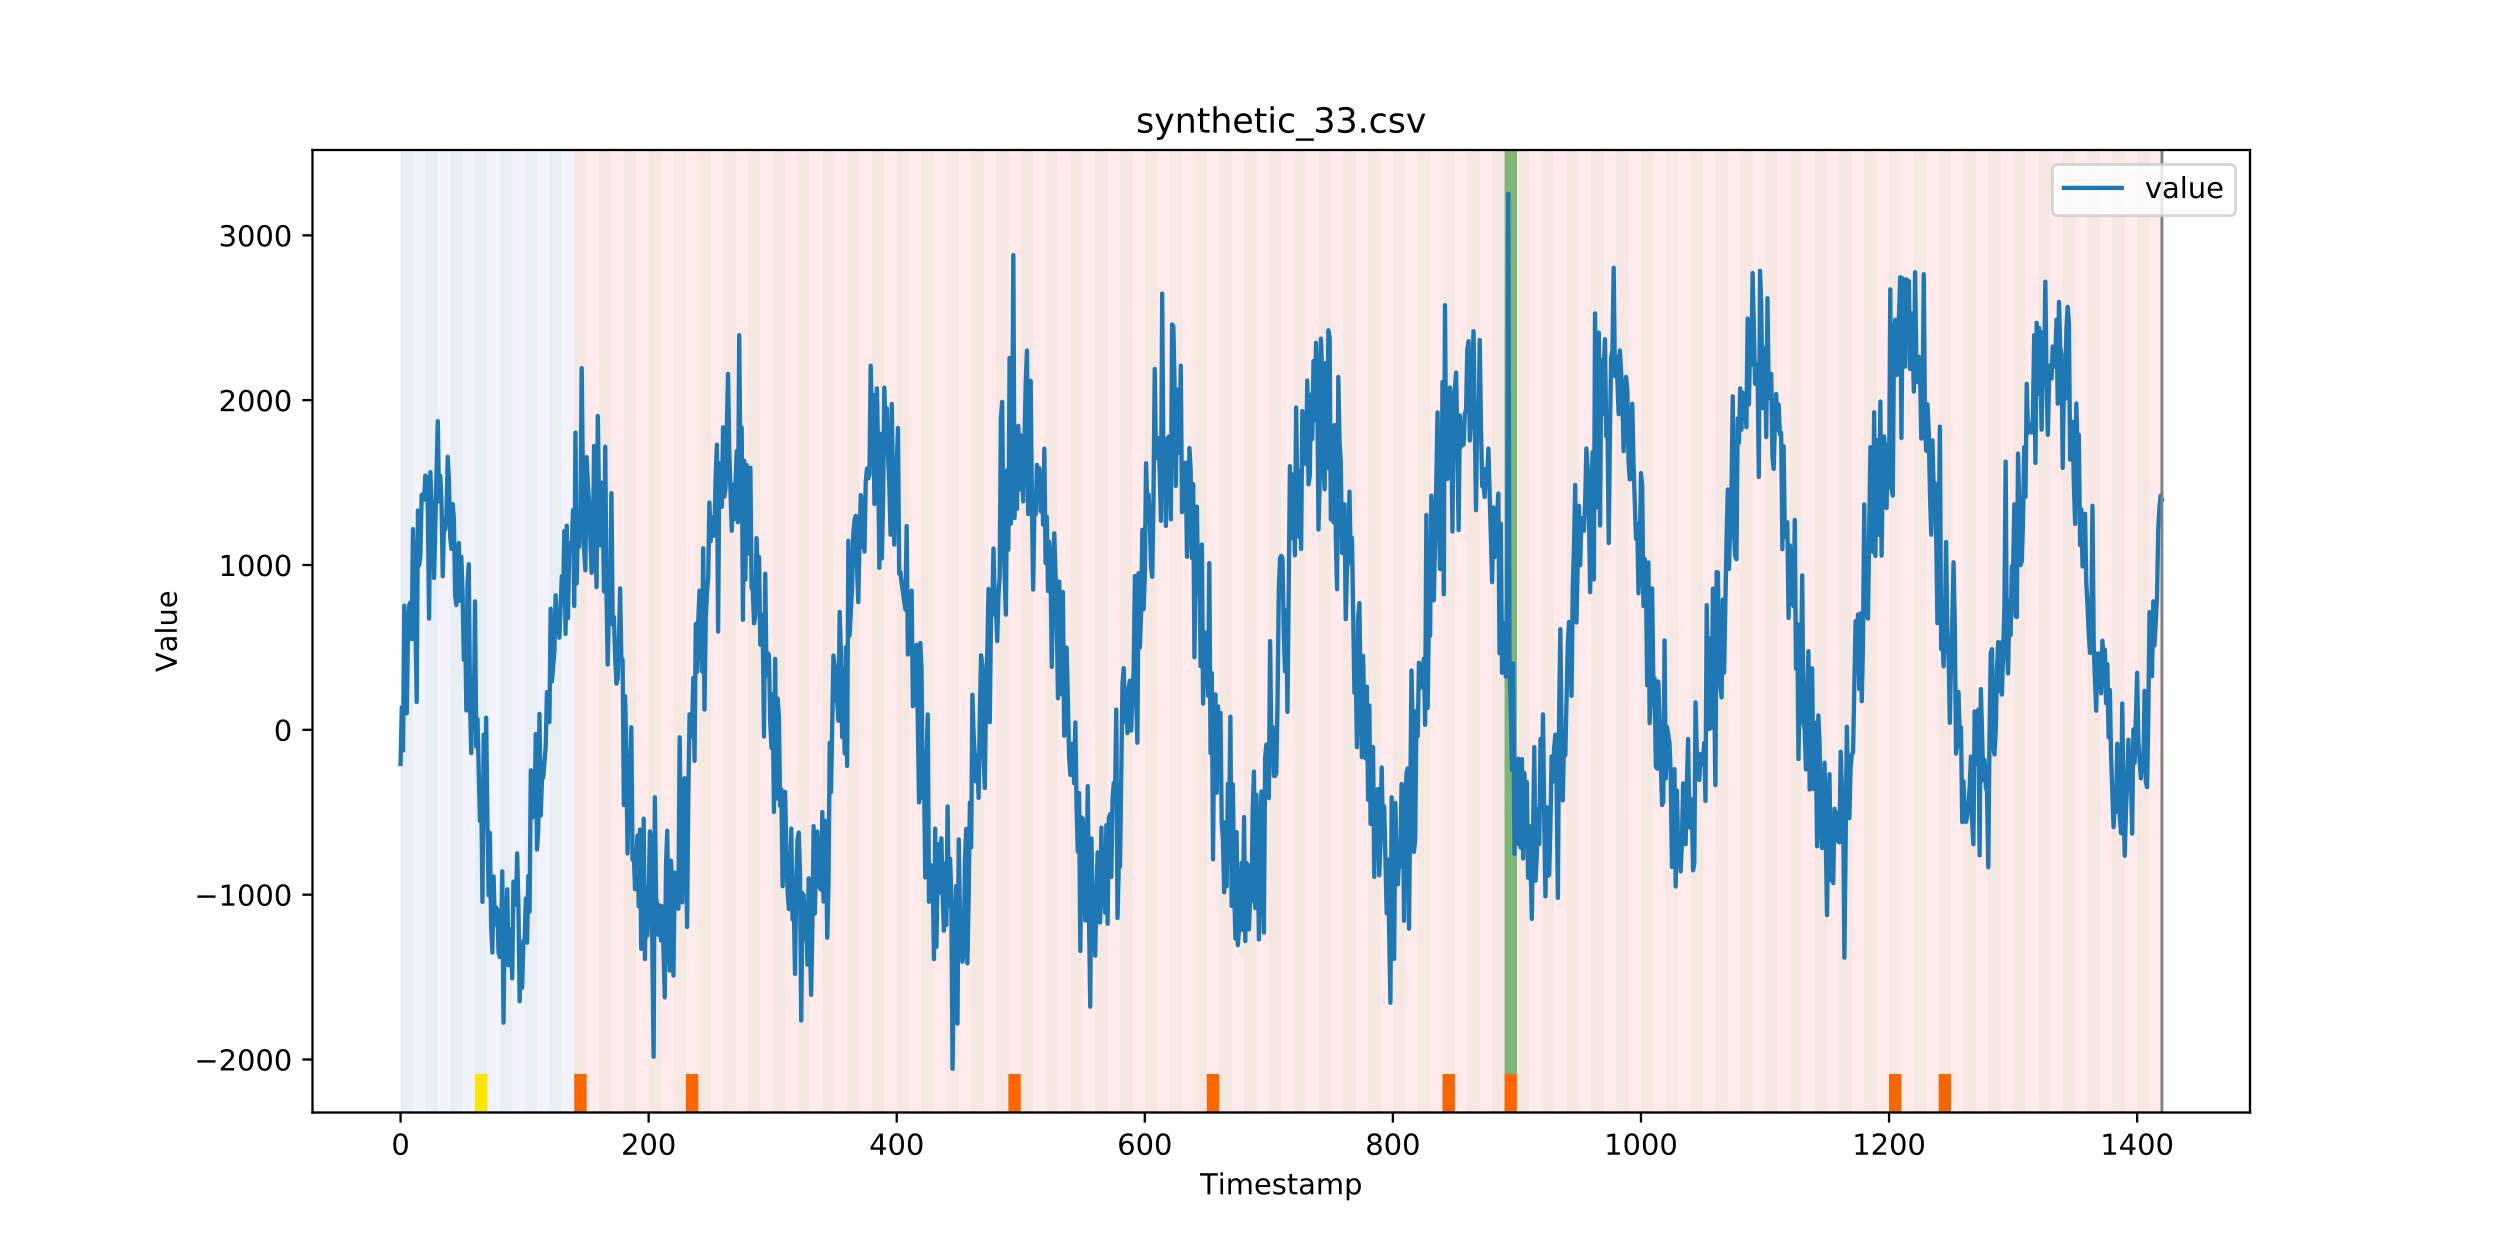 <?xml version="1.0" encoding="utf-8" standalone="no"?>
<!DOCTYPE svg PUBLIC "-//W3C//DTD SVG 1.1//EN"
  "http://www.w3.org/Graphics/SVG/1.1/DTD/svg11.dtd">
<!-- Created with matplotlib (https://matplotlib.org/) -->
<svg height="432pt" version="1.1" viewBox="0 0 864 432" width="864pt" xmlns="http://www.w3.org/2000/svg" xmlns:xlink="http://www.w3.org/1999/xlink">
 <defs>
  <style type="text/css">
*{stroke-linecap:butt;stroke-linejoin:round;}
  </style>
 </defs>
 <g id="figure_1">
  <g id="patch_1">
   <path d="M 0 432 
L 864 432 
L 864 0 
L 0 0 
z
" style="fill:#ffffff;"/>
  </g>
  <g id="axes_1">
   <g id="patch_2">
    <path d="M 108 384.48 
L 777.6 384.48 
L 777.6 51.84 
L 108 51.84 
z
" style="fill:#ffffff;"/>
   </g>
   <g id="patch_3">
    <path clip-path="url(#pe0b53b4ffe)" d="M 138.436 384.48 
L 138.436 51.84 
L 198.452 51.84 
L 198.452 384.48 
z
" style="fill:#0000ff;opacity:0.05;"/>
   </g>
   <g id="patch_4">
    <path clip-path="url(#pe0b53b4ffe)" d="M 198.452 384.48 
L 198.452 51.84 
L 747.164 51.84 
L 747.164 384.48 
z
" style="fill:#ff0000;opacity:0.08;"/>
   </g>
   <g id="patch_5">
    <path clip-path="url(#pe0b53b4ffe)" d="M 138.436 384.48 
L 138.436 51.84 
L 142.723 51.84 
L 142.723 384.48 
z
" style="fill:#008000;opacity:0.04;"/>
   </g>
   <g id="patch_6">
    <path clip-path="url(#pe0b53b4ffe)" d="M 198.452 384.48 
L 198.452 371.174 
L 202.739 371.174 
L 202.739 384.48 
z
" style="fill:#ff6600;"/>
   </g>
   <g id="patch_7">
    <path clip-path="url(#pe0b53b4ffe)" d="M 147.01 384.48 
L 147.01 51.84 
L 151.297 51.84 
L 151.297 384.48 
z
" style="fill:#008000;opacity:0.04;"/>
   </g>
   <g id="patch_8">
    <path clip-path="url(#pe0b53b4ffe)" d="M 155.584 384.48 
L 155.584 51.84 
L 159.87 51.84 
L 159.87 384.48 
z
" style="fill:#008000;opacity:0.04;"/>
   </g>
   <g id="patch_9">
    <path clip-path="url(#pe0b53b4ffe)" d="M 164.157 384.48 
L 164.157 51.84 
L 168.444 51.84 
L 168.444 384.48 
z
" style="fill:#008000;opacity:0.04;"/>
   </g>
   <g id="patch_10">
    <path clip-path="url(#pe0b53b4ffe)" d="M 164.157 384.48 
L 164.157 371.174 
L 168.444 371.174 
L 168.444 384.48 
z
" style="fill:#ffe500;"/>
   </g>
   <g id="patch_11">
    <path clip-path="url(#pe0b53b4ffe)" d="M 172.731 384.48 
L 172.731 51.84 
L 177.018 51.84 
L 177.018 384.48 
z
" style="fill:#008000;opacity:0.04;"/>
   </g>
   <g id="patch_12">
    <path clip-path="url(#pe0b53b4ffe)" d="M 237.033 384.48 
L 237.033 371.174 
L 241.32 371.174 
L 241.32 384.48 
z
" style="fill:#ff6600;"/>
   </g>
   <g id="patch_13">
    <path clip-path="url(#pe0b53b4ffe)" d="M 181.304 384.48 
L 181.304 51.84 
L 185.591 51.84 
L 185.591 384.48 
z
" style="fill:#008000;opacity:0.04;"/>
   </g>
   <g id="patch_14">
    <path clip-path="url(#pe0b53b4ffe)" d="M 189.878 384.48 
L 189.878 51.84 
L 194.165 51.84 
L 194.165 384.48 
z
" style="fill:#008000;opacity:0.04;"/>
   </g>
   <g id="patch_15">
    <path clip-path="url(#pe0b53b4ffe)" d="M 198.452 384.48 
L 198.452 51.84 
L 202.739 51.84 
L 202.739 384.48 
z
" style="fill:#008000;opacity:0.04;"/>
   </g>
   <g id="patch_16">
    <path clip-path="url(#pe0b53b4ffe)" d="M 207.025 384.48 
L 207.025 51.84 
L 211.312 51.84 
L 211.312 384.48 
z
" style="fill:#008000;opacity:0.04;"/>
   </g>
   <g id="patch_17">
    <path clip-path="url(#pe0b53b4ffe)" d="M 215.599 384.48 
L 215.599 51.84 
L 219.886 51.84 
L 219.886 384.48 
z
" style="fill:#008000;opacity:0.04;"/>
   </g>
   <g id="patch_18">
    <path clip-path="url(#pe0b53b4ffe)" d="M 224.173 384.48 
L 224.173 51.84 
L 228.459 51.84 
L 228.459 384.48 
z
" style="fill:#008000;opacity:0.04;"/>
   </g>
   <g id="patch_19">
    <path clip-path="url(#pe0b53b4ffe)" d="M 232.746 384.48 
L 232.746 51.84 
L 237.033 51.84 
L 237.033 384.48 
z
" style="fill:#008000;opacity:0.04;"/>
   </g>
   <g id="patch_20">
    <path clip-path="url(#pe0b53b4ffe)" d="M 241.32 384.48 
L 241.32 51.84 
L 245.607 51.84 
L 245.607 384.48 
z
" style="fill:#008000;opacity:0.04;"/>
   </g>
   <g id="patch_21">
    <path clip-path="url(#pe0b53b4ffe)" d="M 249.893 384.48 
L 249.893 51.84 
L 254.18 51.84 
L 254.18 384.48 
z
" style="fill:#008000;opacity:0.04;"/>
   </g>
   <g id="patch_22">
    <path clip-path="url(#pe0b53b4ffe)" d="M 258.467 384.48 
L 258.467 51.84 
L 262.754 51.84 
L 262.754 384.48 
z
" style="fill:#008000;opacity:0.04;"/>
   </g>
   <g id="patch_23">
    <path clip-path="url(#pe0b53b4ffe)" d="M 267.041 384.48 
L 267.041 51.84 
L 271.328 51.84 
L 271.328 384.48 
z
" style="fill:#008000;opacity:0.04;"/>
   </g>
   <g id="patch_24">
    <path clip-path="url(#pe0b53b4ffe)" d="M 275.614 384.48 
L 275.614 51.84 
L 279.901 51.84 
L 279.901 384.48 
z
" style="fill:#008000;opacity:0.04;"/>
   </g>
   <g id="patch_25">
    <path clip-path="url(#pe0b53b4ffe)" d="M 284.188 384.48 
L 284.188 51.84 
L 288.475 51.84 
L 288.475 384.48 
z
" style="fill:#008000;opacity:0.04;"/>
   </g>
   <g id="patch_26">
    <path clip-path="url(#pe0b53b4ffe)" d="M 348.49 384.48 
L 348.49 371.174 
L 352.777 371.174 
L 352.777 384.48 
z
" style="fill:#ff6600;"/>
   </g>
   <g id="patch_27">
    <path clip-path="url(#pe0b53b4ffe)" d="M 292.762 384.48 
L 292.762 51.84 
L 297.048 51.84 
L 297.048 384.48 
z
" style="fill:#008000;opacity:0.04;"/>
   </g>
   <g id="patch_28">
    <path clip-path="url(#pe0b53b4ffe)" d="M 301.335 384.48 
L 301.335 51.84 
L 305.622 51.84 
L 305.622 384.48 
z
" style="fill:#008000;opacity:0.04;"/>
   </g>
   <g id="patch_29">
    <path clip-path="url(#pe0b53b4ffe)" d="M 309.909 384.48 
L 309.909 51.84 
L 314.196 51.84 
L 314.196 384.48 
z
" style="fill:#008000;opacity:0.04;"/>
   </g>
   <g id="patch_30">
    <path clip-path="url(#pe0b53b4ffe)" d="M 318.482 384.48 
L 318.482 51.84 
L 322.769 51.84 
L 322.769 384.48 
z
" style="fill:#008000;opacity:0.04;"/>
   </g>
   <g id="patch_31">
    <path clip-path="url(#pe0b53b4ffe)" d="M 327.056 384.48 
L 327.056 51.84 
L 331.343 51.84 
L 331.343 384.48 
z
" style="fill:#008000;opacity:0.04;"/>
   </g>
   <g id="patch_32">
    <path clip-path="url(#pe0b53b4ffe)" d="M 335.63 384.48 
L 335.63 51.84 
L 339.917 51.84 
L 339.917 384.48 
z
" style="fill:#008000;opacity:0.04;"/>
   </g>
   <g id="patch_33">
    <path clip-path="url(#pe0b53b4ffe)" d="M 344.203 384.48 
L 344.203 51.84 
L 348.49 51.84 
L 348.49 384.48 
z
" style="fill:#008000;opacity:0.04;"/>
   </g>
   <g id="patch_34">
    <path clip-path="url(#pe0b53b4ffe)" d="M 352.777 384.48 
L 352.777 51.84 
L 357.064 51.84 
L 357.064 384.48 
z
" style="fill:#008000;opacity:0.04;"/>
   </g>
   <g id="patch_35">
    <path clip-path="url(#pe0b53b4ffe)" d="M 417.079 384.48 
L 417.079 371.174 
L 421.366 371.174 
L 421.366 384.48 
z
" style="fill:#ff6600;"/>
   </g>
   <g id="patch_36">
    <path clip-path="url(#pe0b53b4ffe)" d="M 361.351 384.48 
L 361.351 51.84 
L 365.637 51.84 
L 365.637 384.48 
z
" style="fill:#008000;opacity:0.04;"/>
   </g>
   <g id="patch_37">
    <path clip-path="url(#pe0b53b4ffe)" d="M 369.924 384.48 
L 369.924 51.84 
L 374.211 51.84 
L 374.211 384.48 
z
" style="fill:#008000;opacity:0.04;"/>
   </g>
   <g id="patch_38">
    <path clip-path="url(#pe0b53b4ffe)" d="M 378.498 384.48 
L 378.498 51.84 
L 382.785 51.84 
L 382.785 384.48 
z
" style="fill:#008000;opacity:0.04;"/>
   </g>
   <g id="patch_39">
    <path clip-path="url(#pe0b53b4ffe)" d="M 387.071 384.48 
L 387.071 51.84 
L 391.358 51.84 
L 391.358 384.48 
z
" style="fill:#008000;opacity:0.04;"/>
   </g>
   <g id="patch_40">
    <path clip-path="url(#pe0b53b4ffe)" d="M 395.645 384.48 
L 395.645 51.84 
L 399.932 51.84 
L 399.932 384.48 
z
" style="fill:#008000;opacity:0.04;"/>
   </g>
   <g id="patch_41">
    <path clip-path="url(#pe0b53b4ffe)" d="M 404.219 384.48 
L 404.219 51.84 
L 408.506 51.84 
L 408.506 384.48 
z
" style="fill:#008000;opacity:0.04;"/>
   </g>
   <g id="patch_42">
    <path clip-path="url(#pe0b53b4ffe)" d="M 412.792 384.48 
L 412.792 51.84 
L 417.079 51.84 
L 417.079 384.48 
z
" style="fill:#008000;opacity:0.04;"/>
   </g>
   <g id="patch_43">
    <path clip-path="url(#pe0b53b4ffe)" d="M 421.366 384.48 
L 421.366 51.84 
L 425.653 51.84 
L 425.653 384.48 
z
" style="fill:#008000;opacity:0.04;"/>
   </g>
   <g id="patch_44">
    <path clip-path="url(#pe0b53b4ffe)" d="M 429.94 384.48 
L 429.94 51.84 
L 434.226 51.84 
L 434.226 384.48 
z
" style="fill:#008000;opacity:0.04;"/>
   </g>
   <g id="patch_45">
    <path clip-path="url(#pe0b53b4ffe)" d="M 438.513 384.48 
L 438.513 51.84 
L 442.8 51.84 
L 442.8 384.48 
z
" style="fill:#008000;opacity:0.04;"/>
   </g>
   <g id="patch_46">
    <path clip-path="url(#pe0b53b4ffe)" d="M 498.529 384.48 
L 498.529 371.174 
L 502.815 371.174 
L 502.815 384.48 
z
" style="fill:#ff6600;"/>
   </g>
   <g id="patch_47">
    <path clip-path="url(#pe0b53b4ffe)" d="M 447.087 384.48 
L 447.087 51.84 
L 451.374 51.84 
L 451.374 384.48 
z
" style="fill:#008000;opacity:0.04;"/>
   </g>
   <g id="patch_48">
    <path clip-path="url(#pe0b53b4ffe)" d="M 455.66 384.48 
L 455.66 51.84 
L 459.947 51.84 
L 459.947 384.48 
z
" style="fill:#008000;opacity:0.04;"/>
   </g>
   <g id="patch_49">
    <path clip-path="url(#pe0b53b4ffe)" d="M 519.963 384.48 
L 519.963 371.174 
L 524.249 371.174 
L 524.249 384.48 
z
" style="fill:#ff6600;"/>
   </g>
   <g id="patch_50">
    <path clip-path="url(#pe0b53b4ffe)" d="M 464.234 384.48 
L 464.234 51.84 
L 468.521 51.84 
L 468.521 384.48 
z
" style="fill:#008000;opacity:0.04;"/>
   </g>
   <g id="patch_51">
    <path clip-path="url(#pe0b53b4ffe)" d="M 472.808 384.48 
L 472.808 51.84 
L 477.094 51.84 
L 477.094 384.48 
z
" style="fill:#008000;opacity:0.04;"/>
   </g>
   <g id="patch_52">
    <path clip-path="url(#pe0b53b4ffe)" d="M 481.381 384.48 
L 481.381 51.84 
L 485.668 51.84 
L 485.668 384.48 
z
" style="fill:#008000;opacity:0.04;"/>
   </g>
   <g id="patch_53">
    <path clip-path="url(#pe0b53b4ffe)" d="M 489.955 384.48 
L 489.955 51.84 
L 494.242 51.84 
L 494.242 384.48 
z
" style="fill:#008000;opacity:0.04;"/>
   </g>
   <g id="patch_54">
    <path clip-path="url(#pe0b53b4ffe)" d="M 498.529 384.48 
L 498.529 51.84 
L 502.815 51.84 
L 502.815 384.48 
z
" style="fill:#008000;opacity:0.04;"/>
   </g>
   <g id="patch_55">
    <path clip-path="url(#pe0b53b4ffe)" d="M 507.102 384.48 
L 507.102 51.84 
L 511.389 51.84 
L 511.389 384.48 
z
" style="fill:#008000;opacity:0.04;"/>
   </g>
   <g id="patch_56">
    <path clip-path="url(#pe0b53b4ffe)" d="M 515.676 384.48 
L 515.676 51.84 
L 519.963 51.84 
L 519.963 384.48 
z
" style="fill:#008000;opacity:0.04;"/>
   </g>
   <g id="patch_57">
    <path clip-path="url(#pe0b53b4ffe)" d="M 519.963 371.174 
L 519.963 51.84 
L 524.249 51.84 
L 524.249 371.174 
z
" style="fill:#008000;opacity:0.5;"/>
   </g>
   <g id="patch_58">
    <path clip-path="url(#pe0b53b4ffe)" d="M 524.249 384.48 
L 524.249 51.84 
L 528.536 51.84 
L 528.536 384.48 
z
" style="fill:#008000;opacity:0.04;"/>
   </g>
   <g id="patch_59">
    <path clip-path="url(#pe0b53b4ffe)" d="M 532.823 384.48 
L 532.823 51.84 
L 537.11 51.84 
L 537.11 384.48 
z
" style="fill:#008000;opacity:0.04;"/>
   </g>
   <g id="patch_60">
    <path clip-path="url(#pe0b53b4ffe)" d="M 541.397 384.48 
L 541.397 51.84 
L 545.683 51.84 
L 545.683 384.48 
z
" style="fill:#008000;opacity:0.04;"/>
   </g>
   <g id="patch_61">
    <path clip-path="url(#pe0b53b4ffe)" d="M 549.97 384.48 
L 549.97 51.84 
L 554.257 51.84 
L 554.257 384.48 
z
" style="fill:#008000;opacity:0.04;"/>
   </g>
   <g id="patch_62">
    <path clip-path="url(#pe0b53b4ffe)" d="M 558.544 384.48 
L 558.544 51.84 
L 562.831 51.84 
L 562.831 384.48 
z
" style="fill:#008000;opacity:0.04;"/>
   </g>
   <g id="patch_63">
    <path clip-path="url(#pe0b53b4ffe)" d="M 567.118 384.48 
L 567.118 51.84 
L 571.404 51.84 
L 571.404 384.48 
z
" style="fill:#008000;opacity:0.04;"/>
   </g>
   <g id="patch_64">
    <path clip-path="url(#pe0b53b4ffe)" d="M 575.691 384.48 
L 575.691 51.84 
L 579.978 51.84 
L 579.978 384.48 
z
" style="fill:#008000;opacity:0.04;"/>
   </g>
   <g id="patch_65">
    <path clip-path="url(#pe0b53b4ffe)" d="M 584.265 384.48 
L 584.265 51.84 
L 588.552 51.84 
L 588.552 384.48 
z
" style="fill:#008000;opacity:0.04;"/>
   </g>
   <g id="patch_66">
    <path clip-path="url(#pe0b53b4ffe)" d="M 592.838 384.48 
L 592.838 51.84 
L 597.125 51.84 
L 597.125 384.48 
z
" style="fill:#008000;opacity:0.04;"/>
   </g>
   <g id="patch_67">
    <path clip-path="url(#pe0b53b4ffe)" d="M 652.854 384.48 
L 652.854 371.174 
L 657.141 371.174 
L 657.141 384.48 
z
" style="fill:#ff6600;"/>
   </g>
   <g id="patch_68">
    <path clip-path="url(#pe0b53b4ffe)" d="M 601.412 384.48 
L 601.412 51.84 
L 605.699 51.84 
L 605.699 384.48 
z
" style="fill:#008000;opacity:0.04;"/>
   </g>
   <g id="patch_69">
    <path clip-path="url(#pe0b53b4ffe)" d="M 609.986 384.48 
L 609.986 51.84 
L 614.272 51.84 
L 614.272 384.48 
z
" style="fill:#008000;opacity:0.04;"/>
   </g>
   <g id="patch_70">
    <path clip-path="url(#pe0b53b4ffe)" d="M 670.001 384.48 
L 670.001 371.174 
L 674.288 371.174 
L 674.288 384.48 
z
" style="fill:#ff6600;"/>
   </g>
   <g id="patch_71">
    <path clip-path="url(#pe0b53b4ffe)" d="M 618.559 384.48 
L 618.559 51.84 
L 622.846 51.84 
L 622.846 384.48 
z
" style="fill:#008000;opacity:0.04;"/>
   </g>
   <g id="patch_72">
    <path clip-path="url(#pe0b53b4ffe)" d="M 627.133 384.48 
L 627.133 51.84 
L 631.42 51.84 
L 631.42 384.48 
z
" style="fill:#008000;opacity:0.04;"/>
   </g>
   <g id="patch_73">
    <path clip-path="url(#pe0b53b4ffe)" d="M 635.707 384.48 
L 635.707 51.84 
L 639.993 51.84 
L 639.993 384.48 
z
" style="fill:#008000;opacity:0.04;"/>
   </g>
   <g id="patch_74">
    <path clip-path="url(#pe0b53b4ffe)" d="M 644.28 384.48 
L 644.28 51.84 
L 648.567 51.84 
L 648.567 384.48 
z
" style="fill:#008000;opacity:0.04;"/>
   </g>
   <g id="patch_75">
    <path clip-path="url(#pe0b53b4ffe)" d="M 652.854 384.48 
L 652.854 51.84 
L 657.141 51.84 
L 657.141 384.48 
z
" style="fill:#008000;opacity:0.04;"/>
   </g>
   <g id="patch_76">
    <path clip-path="url(#pe0b53b4ffe)" d="M 661.427 384.48 
L 661.427 51.84 
L 665.714 51.84 
L 665.714 384.48 
z
" style="fill:#008000;opacity:0.04;"/>
   </g>
   <g id="patch_77">
    <path clip-path="url(#pe0b53b4ffe)" d="M 670.001 384.48 
L 670.001 51.84 
L 674.288 51.84 
L 674.288 384.48 
z
" style="fill:#008000;opacity:0.04;"/>
   </g>
   <g id="patch_78">
    <path clip-path="url(#pe0b53b4ffe)" d="M 678.575 384.48 
L 678.575 51.84 
L 682.861 51.84 
L 682.861 384.48 
z
" style="fill:#008000;opacity:0.04;"/>
   </g>
   <g id="patch_79">
    <path clip-path="url(#pe0b53b4ffe)" d="M 687.148 384.48 
L 687.148 51.84 
L 691.435 51.84 
L 691.435 384.48 
z
" style="fill:#008000;opacity:0.04;"/>
   </g>
   <g id="patch_80">
    <path clip-path="url(#pe0b53b4ffe)" d="M 695.722 384.48 
L 695.722 51.84 
L 700.009 51.84 
L 700.009 384.48 
z
" style="fill:#008000;opacity:0.04;"/>
   </g>
   <g id="patch_81">
    <path clip-path="url(#pe0b53b4ffe)" d="M 704.296 384.48 
L 704.296 51.84 
L 708.582 51.84 
L 708.582 384.48 
z
" style="fill:#008000;opacity:0.04;"/>
   </g>
   <g id="patch_82">
    <path clip-path="url(#pe0b53b4ffe)" d="M 712.869 384.48 
L 712.869 51.84 
L 717.156 51.84 
L 717.156 384.48 
z
" style="fill:#008000;opacity:0.04;"/>
   </g>
   <g id="patch_83">
    <path clip-path="url(#pe0b53b4ffe)" d="M 721.443 384.48 
L 721.443 51.84 
L 725.73 51.84 
L 725.73 384.48 
z
" style="fill:#008000;opacity:0.04;"/>
   </g>
   <g id="patch_84">
    <path clip-path="url(#pe0b53b4ffe)" d="M 730.016 384.48 
L 730.016 51.84 
L 734.303 51.84 
L 734.303 384.48 
z
" style="fill:#008000;opacity:0.04;"/>
   </g>
   <g id="patch_85">
    <path clip-path="url(#pe0b53b4ffe)" d="M 738.59 384.48 
L 738.59 51.84 
L 742.877 51.84 
L 742.877 384.48 
z
" style="fill:#008000;opacity:0.04;"/>
   </g>
   <g id="matplotlib.axis_1">
    <g id="xtick_1">
     <g id="line2d_1">
      <defs>
       <path d="M 0 0 
L 0 3.5 
" id="mc4d0006d7f" style="stroke:#000000;stroke-width:0.8;"/>
      </defs>
      <g>
       <use style="stroke:#000000;stroke-width:0.8;" x="138.436" xlink:href="#mc4d0006d7f" y="384.48"/>
      </g>
     </g>
     <g id="text_1">
      <!-- 0 -->
      <defs>
       <path d="M 31.781 66.406 
Q 24.172 66.406 20.328 58.906 
Q 16.5 51.422 16.5 36.375 
Q 16.5 21.391 20.328 13.891 
Q 24.172 6.391 31.781 6.391 
Q 39.453 6.391 43.281 13.891 
Q 47.125 21.391 47.125 36.375 
Q 47.125 51.422 43.281 58.906 
Q 39.453 66.406 31.781 66.406 
z
M 31.781 74.219 
Q 44.047 74.219 50.516 64.516 
Q 56.984 54.828 56.984 36.375 
Q 56.984 17.969 50.516 8.266 
Q 44.047 -1.422 31.781 -1.422 
Q 19.531 -1.422 13.062 8.266 
Q 6.594 17.969 6.594 36.375 
Q 6.594 54.828 13.062 64.516 
Q 19.531 74.219 31.781 74.219 
z
" id="DejaVuSans-48"/>
      </defs>
      <g transform="translate(135.255 399.078)scale(0.1 -0.1)">
       <use xlink:href="#DejaVuSans-48"/>
      </g>
     </g>
    </g>
    <g id="xtick_2">
     <g id="line2d_2">
      <g>
       <use style="stroke:#000000;stroke-width:0.8;" x="224.173" xlink:href="#mc4d0006d7f" y="384.48"/>
      </g>
     </g>
     <g id="text_2">
      <!-- 200 -->
      <defs>
       <path d="M 19.188 8.297 
L 53.609 8.297 
L 53.609 0 
L 7.328 0 
L 7.328 8.297 
Q 12.938 14.109 22.625 23.891 
Q 32.328 33.688 34.812 36.531 
Q 39.547 41.844 41.422 45.531 
Q 43.312 49.219 43.312 52.781 
Q 43.312 58.594 39.234 62.25 
Q 35.156 65.922 28.609 65.922 
Q 23.969 65.922 18.812 64.312 
Q 13.672 62.703 7.812 59.422 
L 7.812 69.391 
Q 13.766 71.781 18.938 73 
Q 24.125 74.219 28.422 74.219 
Q 39.75 74.219 46.484 68.547 
Q 53.219 62.891 53.219 53.422 
Q 53.219 48.922 51.531 44.891 
Q 49.859 40.875 45.406 35.406 
Q 44.188 33.984 37.641 27.219 
Q 31.109 20.453 19.188 8.297 
z
" id="DejaVuSans-50"/>
      </defs>
      <g transform="translate(214.629 399.078)scale(0.1 -0.1)">
       <use xlink:href="#DejaVuSans-50"/>
       <use x="63.623" xlink:href="#DejaVuSans-48"/>
       <use x="127.246" xlink:href="#DejaVuSans-48"/>
      </g>
     </g>
    </g>
    <g id="xtick_3">
     <g id="line2d_3">
      <g>
       <use style="stroke:#000000;stroke-width:0.8;" x="309.909" xlink:href="#mc4d0006d7f" y="384.48"/>
      </g>
     </g>
     <g id="text_3">
      <!-- 400 -->
      <defs>
       <path d="M 37.797 64.312 
L 12.891 25.391 
L 37.797 25.391 
z
M 35.203 72.906 
L 47.609 72.906 
L 47.609 25.391 
L 58.016 25.391 
L 58.016 17.188 
L 47.609 17.188 
L 47.609 0 
L 37.797 0 
L 37.797 17.188 
L 4.891 17.188 
L 4.891 26.703 
z
" id="DejaVuSans-52"/>
      </defs>
      <g transform="translate(300.365 399.078)scale(0.1 -0.1)">
       <use xlink:href="#DejaVuSans-52"/>
       <use x="63.623" xlink:href="#DejaVuSans-48"/>
       <use x="127.246" xlink:href="#DejaVuSans-48"/>
      </g>
     </g>
    </g>
    <g id="xtick_4">
     <g id="line2d_4">
      <g>
       <use style="stroke:#000000;stroke-width:0.8;" x="395.645" xlink:href="#mc4d0006d7f" y="384.48"/>
      </g>
     </g>
     <g id="text_4">
      <!-- 600 -->
      <defs>
       <path d="M 33.016 40.375 
Q 26.375 40.375 22.484 35.828 
Q 18.609 31.297 18.609 23.391 
Q 18.609 15.531 22.484 10.953 
Q 26.375 6.391 33.016 6.391 
Q 39.656 6.391 43.531 10.953 
Q 47.406 15.531 47.406 23.391 
Q 47.406 31.297 43.531 35.828 
Q 39.656 40.375 33.016 40.375 
z
M 52.594 71.297 
L 52.594 62.312 
Q 48.875 64.062 45.094 64.984 
Q 41.312 65.922 37.594 65.922 
Q 27.828 65.922 22.672 59.328 
Q 17.531 52.734 16.797 39.406 
Q 19.672 43.656 24.016 45.922 
Q 28.375 48.188 33.594 48.188 
Q 44.578 48.188 50.953 41.516 
Q 57.328 34.859 57.328 23.391 
Q 57.328 12.156 50.688 5.359 
Q 44.047 -1.422 33.016 -1.422 
Q 20.359 -1.422 13.672 8.266 
Q 6.984 17.969 6.984 36.375 
Q 6.984 53.656 15.188 63.938 
Q 23.391 74.219 37.203 74.219 
Q 40.922 74.219 44.703 73.484 
Q 48.484 72.75 52.594 71.297 
z
" id="DejaVuSans-54"/>
      </defs>
      <g transform="translate(386.101 399.078)scale(0.1 -0.1)">
       <use xlink:href="#DejaVuSans-54"/>
       <use x="63.623" xlink:href="#DejaVuSans-48"/>
       <use x="127.246" xlink:href="#DejaVuSans-48"/>
      </g>
     </g>
    </g>
    <g id="xtick_5">
     <g id="line2d_5">
      <g>
       <use style="stroke:#000000;stroke-width:0.8;" x="481.381" xlink:href="#mc4d0006d7f" y="384.48"/>
      </g>
     </g>
     <g id="text_5">
      <!-- 800 -->
      <defs>
       <path d="M 31.781 34.625 
Q 24.75 34.625 20.719 30.859 
Q 16.703 27.094 16.703 20.516 
Q 16.703 13.922 20.719 10.156 
Q 24.75 6.391 31.781 6.391 
Q 38.812 6.391 42.859 10.172 
Q 46.922 13.969 46.922 20.516 
Q 46.922 27.094 42.891 30.859 
Q 38.875 34.625 31.781 34.625 
z
M 21.922 38.812 
Q 15.578 40.375 12.031 44.719 
Q 8.5 49.078 8.5 55.328 
Q 8.5 64.062 14.719 69.141 
Q 20.953 74.219 31.781 74.219 
Q 42.672 74.219 48.875 69.141 
Q 55.078 64.062 55.078 55.328 
Q 55.078 49.078 51.531 44.719 
Q 48 40.375 41.703 38.812 
Q 48.828 37.156 52.797 32.312 
Q 56.781 27.484 56.781 20.516 
Q 56.781 9.906 50.312 4.234 
Q 43.844 -1.422 31.781 -1.422 
Q 19.734 -1.422 13.25 4.234 
Q 6.781 9.906 6.781 20.516 
Q 6.781 27.484 10.781 32.312 
Q 14.797 37.156 21.922 38.812 
z
M 18.312 54.391 
Q 18.312 48.734 21.844 45.562 
Q 25.391 42.391 31.781 42.391 
Q 38.141 42.391 41.719 45.562 
Q 45.312 48.734 45.312 54.391 
Q 45.312 60.062 41.719 63.234 
Q 38.141 66.406 31.781 66.406 
Q 25.391 66.406 21.844 63.234 
Q 18.312 60.062 18.312 54.391 
z
" id="DejaVuSans-56"/>
      </defs>
      <g transform="translate(471.838 399.078)scale(0.1 -0.1)">
       <use xlink:href="#DejaVuSans-56"/>
       <use x="63.623" xlink:href="#DejaVuSans-48"/>
       <use x="127.246" xlink:href="#DejaVuSans-48"/>
      </g>
     </g>
    </g>
    <g id="xtick_6">
     <g id="line2d_6">
      <g>
       <use style="stroke:#000000;stroke-width:0.8;" x="567.118" xlink:href="#mc4d0006d7f" y="384.48"/>
      </g>
     </g>
     <g id="text_6">
      <!-- 1000 -->
      <defs>
       <path d="M 12.406 8.297 
L 28.516 8.297 
L 28.516 63.922 
L 10.984 60.406 
L 10.984 69.391 
L 28.422 72.906 
L 38.281 72.906 
L 38.281 8.297 
L 54.391 8.297 
L 54.391 0 
L 12.406 0 
z
" id="DejaVuSans-49"/>
      </defs>
      <g transform="translate(554.393 399.078)scale(0.1 -0.1)">
       <use xlink:href="#DejaVuSans-49"/>
       <use x="63.623" xlink:href="#DejaVuSans-48"/>
       <use x="127.246" xlink:href="#DejaVuSans-48"/>
       <use x="190.869" xlink:href="#DejaVuSans-48"/>
      </g>
     </g>
    </g>
    <g id="xtick_7">
     <g id="line2d_7">
      <g>
       <use style="stroke:#000000;stroke-width:0.8;" x="652.854" xlink:href="#mc4d0006d7f" y="384.48"/>
      </g>
     </g>
     <g id="text_7">
      <!-- 1200 -->
      <g transform="translate(640.129 399.078)scale(0.1 -0.1)">
       <use xlink:href="#DejaVuSans-49"/>
       <use x="63.623" xlink:href="#DejaVuSans-50"/>
       <use x="127.246" xlink:href="#DejaVuSans-48"/>
       <use x="190.869" xlink:href="#DejaVuSans-48"/>
      </g>
     </g>
    </g>
    <g id="xtick_8">
     <g id="line2d_8">
      <g>
       <use style="stroke:#000000;stroke-width:0.8;" x="738.59" xlink:href="#mc4d0006d7f" y="384.48"/>
      </g>
     </g>
     <g id="text_8">
      <!-- 1400 -->
      <g transform="translate(725.865 399.078)scale(0.1 -0.1)">
       <use xlink:href="#DejaVuSans-49"/>
       <use x="63.623" xlink:href="#DejaVuSans-52"/>
       <use x="127.246" xlink:href="#DejaVuSans-48"/>
       <use x="190.869" xlink:href="#DejaVuSans-48"/>
      </g>
     </g>
    </g>
    <g id="text_9">
     <!-- Timestamp -->
     <defs>
      <path d="M -0.297 72.906 
L 61.375 72.906 
L 61.375 64.594 
L 35.5 64.594 
L 35.5 0 
L 25.594 0 
L 25.594 64.594 
L -0.297 64.594 
z
" id="DejaVuSans-84"/>
      <path d="M 9.422 54.688 
L 18.406 54.688 
L 18.406 0 
L 9.422 0 
z
M 9.422 75.984 
L 18.406 75.984 
L 18.406 64.594 
L 9.422 64.594 
z
" id="DejaVuSans-105"/>
      <path d="M 52 44.188 
Q 55.375 50.25 60.062 53.125 
Q 64.75 56 71.094 56 
Q 79.641 56 84.281 50.016 
Q 88.922 44.047 88.922 33.016 
L 88.922 0 
L 79.891 0 
L 79.891 32.719 
Q 79.891 40.578 77.094 44.375 
Q 74.312 48.188 68.609 48.188 
Q 61.625 48.188 57.562 43.547 
Q 53.516 38.922 53.516 30.906 
L 53.516 0 
L 44.484 0 
L 44.484 32.719 
Q 44.484 40.625 41.703 44.406 
Q 38.922 48.188 33.109 48.188 
Q 26.219 48.188 22.156 43.531 
Q 18.109 38.875 18.109 30.906 
L 18.109 0 
L 9.078 0 
L 9.078 54.688 
L 18.109 54.688 
L 18.109 46.188 
Q 21.188 51.219 25.484 53.609 
Q 29.781 56 35.688 56 
Q 41.656 56 45.828 52.969 
Q 50 49.953 52 44.188 
z
" id="DejaVuSans-109"/>
      <path d="M 56.203 29.594 
L 56.203 25.203 
L 14.891 25.203 
Q 15.484 15.922 20.484 11.062 
Q 25.484 6.203 34.422 6.203 
Q 39.594 6.203 44.453 7.469 
Q 49.312 8.734 54.109 11.281 
L 54.109 2.781 
Q 49.266 0.734 44.188 -0.344 
Q 39.109 -1.422 33.891 -1.422 
Q 20.797 -1.422 13.156 6.188 
Q 5.516 13.812 5.516 26.812 
Q 5.516 40.234 12.766 48.109 
Q 20.016 56 32.328 56 
Q 43.359 56 49.781 48.891 
Q 56.203 41.797 56.203 29.594 
z
M 47.219 32.234 
Q 47.125 39.594 43.094 43.984 
Q 39.062 48.391 32.422 48.391 
Q 24.906 48.391 20.391 44.141 
Q 15.875 39.891 15.188 32.172 
z
" id="DejaVuSans-101"/>
      <path d="M 44.281 53.078 
L 44.281 44.578 
Q 40.484 46.531 36.375 47.5 
Q 32.281 48.484 27.875 48.484 
Q 21.188 48.484 17.844 46.438 
Q 14.5 44.391 14.5 40.281 
Q 14.5 37.156 16.891 35.375 
Q 19.281 33.594 26.516 31.984 
L 29.594 31.297 
Q 39.156 29.25 43.188 25.516 
Q 47.219 21.781 47.219 15.094 
Q 47.219 7.469 41.188 3.016 
Q 35.156 -1.422 24.609 -1.422 
Q 20.219 -1.422 15.453 -0.562 
Q 10.688 0.297 5.422 2 
L 5.422 11.281 
Q 10.406 8.688 15.234 7.391 
Q 20.062 6.109 24.812 6.109 
Q 31.156 6.109 34.562 8.281 
Q 37.984 10.453 37.984 14.406 
Q 37.984 18.062 35.516 20.016 
Q 33.062 21.969 24.703 23.781 
L 21.578 24.516 
Q 13.234 26.266 9.516 29.906 
Q 5.812 33.547 5.812 39.891 
Q 5.812 47.609 11.281 51.797 
Q 16.75 56 26.812 56 
Q 31.781 56 36.172 55.266 
Q 40.578 54.547 44.281 53.078 
z
" id="DejaVuSans-115"/>
      <path d="M 18.312 70.219 
L 18.312 54.688 
L 36.812 54.688 
L 36.812 47.703 
L 18.312 47.703 
L 18.312 18.016 
Q 18.312 11.328 20.141 9.422 
Q 21.969 7.516 27.594 7.516 
L 36.812 7.516 
L 36.812 0 
L 27.594 0 
Q 17.188 0 13.234 3.875 
Q 9.281 7.766 9.281 18.016 
L 9.281 47.703 
L 2.688 47.703 
L 2.688 54.688 
L 9.281 54.688 
L 9.281 70.219 
z
" id="DejaVuSans-116"/>
      <path d="M 34.281 27.484 
Q 23.391 27.484 19.188 25 
Q 14.984 22.516 14.984 16.5 
Q 14.984 11.719 18.141 8.906 
Q 21.297 6.109 26.703 6.109 
Q 34.188 6.109 38.703 11.406 
Q 43.219 16.703 43.219 25.484 
L 43.219 27.484 
z
M 52.203 31.203 
L 52.203 0 
L 43.219 0 
L 43.219 8.297 
Q 40.141 3.328 35.547 0.953 
Q 30.953 -1.422 24.312 -1.422 
Q 15.922 -1.422 10.953 3.297 
Q 6 8.016 6 15.922 
Q 6 25.141 12.172 29.828 
Q 18.359 34.516 30.609 34.516 
L 43.219 34.516 
L 43.219 35.406 
Q 43.219 41.609 39.141 45 
Q 35.062 48.391 27.688 48.391 
Q 23 48.391 18.547 47.266 
Q 14.109 46.141 10.016 43.891 
L 10.016 52.203 
Q 14.938 54.109 19.578 55.047 
Q 24.219 56 28.609 56 
Q 40.484 56 46.344 49.844 
Q 52.203 43.703 52.203 31.203 
z
" id="DejaVuSans-97"/>
      <path d="M 18.109 8.203 
L 18.109 -20.797 
L 9.078 -20.797 
L 9.078 54.688 
L 18.109 54.688 
L 18.109 46.391 
Q 20.953 51.266 25.266 53.625 
Q 29.594 56 35.594 56 
Q 45.562 56 51.781 48.094 
Q 58.016 40.188 58.016 27.297 
Q 58.016 14.406 51.781 6.484 
Q 45.562 -1.422 35.594 -1.422 
Q 29.594 -1.422 25.266 0.953 
Q 20.953 3.328 18.109 8.203 
z
M 48.688 27.297 
Q 48.688 37.203 44.609 42.844 
Q 40.531 48.484 33.406 48.484 
Q 26.266 48.484 22.188 42.844 
Q 18.109 37.203 18.109 27.297 
Q 18.109 17.391 22.188 11.75 
Q 26.266 6.109 33.406 6.109 
Q 40.531 6.109 44.609 11.75 
Q 48.688 17.391 48.688 27.297 
z
" id="DejaVuSans-112"/>
     </defs>
     <g transform="translate(414.739 412.757)scale(0.1 -0.1)">
      <use xlink:href="#DejaVuSans-84"/>
      <use x="61.037" xlink:href="#DejaVuSans-105"/>
      <use x="88.82" xlink:href="#DejaVuSans-109"/>
      <use x="186.232" xlink:href="#DejaVuSans-101"/>
      <use x="247.756" xlink:href="#DejaVuSans-115"/>
      <use x="299.855" xlink:href="#DejaVuSans-116"/>
      <use x="339.064" xlink:href="#DejaVuSans-97"/>
      <use x="400.344" xlink:href="#DejaVuSans-109"/>
      <use x="497.756" xlink:href="#DejaVuSans-112"/>
     </g>
    </g>
   </g>
   <g id="matplotlib.axis_2">
    <g id="ytick_1">
     <g id="line2d_9">
      <defs>
       <path d="M 0 0 
L -3.5 0 
" id="m0d97f67877" style="stroke:#000000;stroke-width:0.8;"/>
      </defs>
      <g>
       <use style="stroke:#000000;stroke-width:0.8;" x="108" xlink:href="#m0d97f67877" y="366.16"/>
      </g>
     </g>
     <g id="text_10">
      <!-- −2000 -->
      <defs>
       <path d="M 10.594 35.5 
L 73.188 35.5 
L 73.188 27.203 
L 10.594 27.203 
z
" id="DejaVuSans-8722"/>
      </defs>
      <g transform="translate(67.17 369.959)scale(0.1 -0.1)">
       <use xlink:href="#DejaVuSans-8722"/>
       <use x="83.789" xlink:href="#DejaVuSans-50"/>
       <use x="147.412" xlink:href="#DejaVuSans-48"/>
       <use x="211.035" xlink:href="#DejaVuSans-48"/>
       <use x="274.658" xlink:href="#DejaVuSans-48"/>
      </g>
     </g>
    </g>
    <g id="ytick_2">
     <g id="line2d_10">
      <g>
       <use style="stroke:#000000;stroke-width:0.8;" x="108" xlink:href="#m0d97f67877" y="309.195"/>
      </g>
     </g>
     <g id="text_11">
      <!-- −1000 -->
      <g transform="translate(67.17 312.995)scale(0.1 -0.1)">
       <use xlink:href="#DejaVuSans-8722"/>
       <use x="83.789" xlink:href="#DejaVuSans-49"/>
       <use x="147.412" xlink:href="#DejaVuSans-48"/>
       <use x="211.035" xlink:href="#DejaVuSans-48"/>
       <use x="274.658" xlink:href="#DejaVuSans-48"/>
      </g>
     </g>
    </g>
    <g id="ytick_3">
     <g id="line2d_11">
      <g>
       <use style="stroke:#000000;stroke-width:0.8;" x="108" xlink:href="#m0d97f67877" y="252.231"/>
      </g>
     </g>
     <g id="text_12">
      <!-- 0 -->
      <g transform="translate(94.638 256.03)scale(0.1 -0.1)">
       <use xlink:href="#DejaVuSans-48"/>
      </g>
     </g>
    </g>
    <g id="ytick_4">
     <g id="line2d_12">
      <g>
       <use style="stroke:#000000;stroke-width:0.8;" x="108" xlink:href="#m0d97f67877" y="195.266"/>
      </g>
     </g>
     <g id="text_13">
      <!-- 1000 -->
      <g transform="translate(75.55 199.066)scale(0.1 -0.1)">
       <use xlink:href="#DejaVuSans-49"/>
       <use x="63.623" xlink:href="#DejaVuSans-48"/>
       <use x="127.246" xlink:href="#DejaVuSans-48"/>
       <use x="190.869" xlink:href="#DejaVuSans-48"/>
      </g>
     </g>
    </g>
    <g id="ytick_5">
     <g id="line2d_13">
      <g>
       <use style="stroke:#000000;stroke-width:0.8;" x="108" xlink:href="#m0d97f67877" y="138.302"/>
      </g>
     </g>
     <g id="text_14">
      <!-- 2000 -->
      <g transform="translate(75.55 142.101)scale(0.1 -0.1)">
       <use xlink:href="#DejaVuSans-50"/>
       <use x="63.623" xlink:href="#DejaVuSans-48"/>
       <use x="127.246" xlink:href="#DejaVuSans-48"/>
       <use x="190.869" xlink:href="#DejaVuSans-48"/>
      </g>
     </g>
    </g>
    <g id="ytick_6">
     <g id="line2d_14">
      <g>
       <use style="stroke:#000000;stroke-width:0.8;" x="108" xlink:href="#m0d97f67877" y="81.337"/>
      </g>
     </g>
     <g id="text_15">
      <!-- 3000 -->
      <defs>
       <path d="M 40.578 39.312 
Q 47.656 37.797 51.625 33 
Q 55.609 28.219 55.609 21.188 
Q 55.609 10.406 48.188 4.484 
Q 40.766 -1.422 27.094 -1.422 
Q 22.516 -1.422 17.656 -0.516 
Q 12.797 0.391 7.625 2.203 
L 7.625 11.719 
Q 11.719 9.328 16.594 8.109 
Q 21.484 6.891 26.812 6.891 
Q 36.078 6.891 40.938 10.547 
Q 45.797 14.203 45.797 21.188 
Q 45.797 27.641 41.281 31.266 
Q 36.766 34.906 28.719 34.906 
L 20.219 34.906 
L 20.219 43.016 
L 29.109 43.016 
Q 36.375 43.016 40.234 45.922 
Q 44.094 48.828 44.094 54.297 
Q 44.094 59.906 40.109 62.906 
Q 36.141 65.922 28.719 65.922 
Q 24.656 65.922 20.016 65.031 
Q 15.375 64.156 9.812 62.312 
L 9.812 71.094 
Q 15.438 72.656 20.344 73.438 
Q 25.25 74.219 29.594 74.219 
Q 40.828 74.219 47.359 69.109 
Q 53.906 64.016 53.906 55.328 
Q 53.906 49.266 50.438 45.094 
Q 46.969 40.922 40.578 39.312 
z
" id="DejaVuSans-51"/>
      </defs>
      <g transform="translate(75.55 85.137)scale(0.1 -0.1)">
       <use xlink:href="#DejaVuSans-51"/>
       <use x="63.623" xlink:href="#DejaVuSans-48"/>
       <use x="127.246" xlink:href="#DejaVuSans-48"/>
       <use x="190.869" xlink:href="#DejaVuSans-48"/>
      </g>
     </g>
    </g>
    <g id="text_16">
     <!-- Value -->
     <defs>
      <path d="M 28.609 0 
L 0.781 72.906 
L 11.078 72.906 
L 34.188 11.531 
L 57.328 72.906 
L 67.578 72.906 
L 39.797 0 
z
" id="DejaVuSans-86"/>
      <path d="M 9.422 75.984 
L 18.406 75.984 
L 18.406 0 
L 9.422 0 
z
" id="DejaVuSans-108"/>
      <path d="M 8.5 21.578 
L 8.5 54.688 
L 17.484 54.688 
L 17.484 21.922 
Q 17.484 14.156 20.5 10.266 
Q 23.531 6.391 29.594 6.391 
Q 36.859 6.391 41.078 11.031 
Q 45.312 15.672 45.312 23.688 
L 45.312 54.688 
L 54.297 54.688 
L 54.297 0 
L 45.312 0 
L 45.312 8.406 
Q 42.047 3.422 37.719 1 
Q 33.406 -1.422 27.688 -1.422 
Q 18.266 -1.422 13.375 4.438 
Q 8.5 10.297 8.5 21.578 
z
M 31.109 56 
z
" id="DejaVuSans-117"/>
     </defs>
     <g transform="translate(61.091 232.273)rotate(-90)scale(0.1 -0.1)">
      <use xlink:href="#DejaVuSans-86"/>
      <use x="68.299" xlink:href="#DejaVuSans-97"/>
      <use x="129.578" xlink:href="#DejaVuSans-108"/>
      <use x="157.361" xlink:href="#DejaVuSans-117"/>
      <use x="220.74" xlink:href="#DejaVuSans-101"/>
     </g>
    </g>
   </g>
   <g id="line2d_15">
    <path clip-path="url(#pe0b53b4ffe)" d="M 138.436 264 
L 138.865 244.45 
L 139.294 259.405 
L 139.722 209.33 
L 140.58 246.518 
L 141.008 217.76 
L 141.437 209.002 
L 141.866 208.121 
L 142.294 220.883 
L 142.723 182.87 
L 143.581 215.941 
L 144.009 242.608 
L 144.438 176.403 
L 144.867 195.378 
L 145.295 191.914 
L 145.724 171.059 
L 146.153 170.794 
L 146.581 172.687 
L 147.01 164.355 
L 147.439 164.928 
L 147.867 176.465 
L 148.296 213.782 
L 148.725 163.198 
L 149.153 174.772 
L 149.582 175.697 
L 150.011 199.758 
L 151.297 145.55 
L 151.725 173.269 
L 152.154 164.409 
L 152.583 173.343 
L 153.012 199.124 
L 153.44 182.034 
L 153.869 182.909 
L 154.298 178.071 
L 154.726 157.896 
L 155.155 166.135 
L 155.584 185.712 
L 156.012 189.663 
L 156.441 174.205 
L 156.87 179.489 
L 157.298 205.78 
L 157.727 209.105 
L 158.156 192.015 
L 158.584 187.667 
L 159.013 207.681 
L 159.442 192.479 
L 159.87 205.231 
L 160.299 228.028 
L 160.728 213.901 
L 161.156 245.556 
L 161.585 201.243 
L 162.014 194.984 
L 162.443 243.36 
L 162.871 260.272 
L 163.3 234.017 
L 163.729 251.494 
L 164.157 207.854 
L 164.586 258.058 
L 165.015 248.471 
L 165.872 283.696 
L 166.301 270.144 
L 166.729 311.69 
L 167.158 253.898 
L 167.587 282.425 
L 168.015 248.031 
L 168.444 283.6 
L 168.873 309.4 
L 169.301 287.813 
L 169.73 320.115 
L 170.159 329.163 
L 170.587 302.893 
L 171.016 319.443 
L 171.445 313.585 
L 171.873 314.542 
L 172.302 329.209 
L 172.731 330.77 
L 173.16 324.349 
L 173.588 301.134 
L 174.017 353.411 
L 174.446 314.607 
L 174.874 320.433 
L 175.303 307.349 
L 175.732 333.592 
L 176.16 321.117 
L 176.589 323.071 
L 177.018 338.125 
L 177.446 304.685 
L 177.875 304.921 
L 178.304 312.718 
L 178.732 294.901 
L 179.161 312.975 
L 179.59 346.047 
L 180.018 331.049 
L 180.447 341.391 
L 180.876 325.088 
L 181.304 325.529 
L 181.733 310.521 
L 182.162 325.795 
L 182.591 302.773 
L 183.019 315.065 
L 183.448 266.215 
L 183.877 282.692 
L 184.305 275.576 
L 184.734 281.898 
L 185.163 253.711 
L 185.591 293.596 
L 186.02 286.398 
L 186.449 246.686 
L 186.877 281.885 
L 187.306 269.388 
L 187.735 268.695 
L 188.592 258.065 
L 189.021 239.211 
L 189.449 247.596 
L 189.878 249.524 
L 190.307 210.411 
L 190.735 235.563 
L 191.593 225.114 
L 192.022 205.735 
L 192.45 216.586 
L 192.879 212.023 
L 193.308 220.381 
L 194.165 199.165 
L 194.594 207.979 
L 195.022 183.57 
L 195.451 219.087 
L 195.88 181.7 
L 196.308 213.64 
L 196.737 187.708 
L 197.166 189.539 
L 197.594 189.606 
L 198.023 176.311 
L 198.452 209.461 
L 198.88 149.513 
L 199.309 201.633 
L 199.738 177.736 
L 200.166 189.01 
L 200.595 181.319 
L 201.024 127.223 
L 201.452 165.888 
L 201.881 190.333 
L 202.31 197.101 
L 202.739 157.992 
L 203.167 167.366 
L 203.596 173.771 
L 204.453 197.991 
L 204.882 191.625 
L 205.311 154.113 
L 205.739 186.503 
L 206.168 202.912 
L 206.597 143.776 
L 207.025 173.406 
L 207.454 188.502 
L 207.883 166.797 
L 208.311 172.959 
L 208.74 204.423 
L 209.169 154.372 
L 209.597 204.137 
L 210.026 229.677 
L 210.455 209.149 
L 210.883 206.229 
L 211.312 170.44 
L 211.741 215.864 
L 212.17 213.221 
L 212.598 227.335 
L 213.027 236.274 
L 213.456 234.768 
L 213.884 223.43 
L 214.313 203.337 
L 214.742 227.285 
L 215.17 228.067 
L 215.599 278.226 
L 216.028 240.595 
L 216.456 259.096 
L 216.885 294.951 
L 217.314 261.439 
L 217.742 278.159 
L 218.171 251.365 
L 218.6 297.141 
L 219.028 294.417 
L 219.457 307.256 
L 219.886 296.494 
L 220.314 288.796 
L 220.743 313.248 
L 221.172 286.711 
L 221.601 327.899 
L 222.029 327.461 
L 222.458 282.928 
L 222.887 331.468 
L 223.315 306.566 
L 223.744 323.34 
L 224.173 310.051 
L 224.601 287.333 
L 225.03 290.456 
L 225.887 365.195 
L 226.316 275.549 
L 226.745 310.378 
L 227.173 312.837 
L 227.602 323.159 
L 228.031 312.927 
L 228.459 325.06 
L 228.888 313.222 
L 229.745 344.719 
L 230.174 298.799 
L 230.603 287.103 
L 231.031 319.706 
L 231.46 335.443 
L 231.889 297.435 
L 232.318 307.933 
L 232.746 337.133 
L 233.175 301.602 
L 233.604 310.55 
L 234.032 301.96 
L 234.461 314.055 
L 234.89 254.825 
L 235.318 291.513 
L 235.747 311.867 
L 236.176 274.091 
L 236.604 268.962 
L 237.033 288.538 
L 237.462 320.369 
L 237.89 273.856 
L 238.319 246.848 
L 238.748 254.514 
L 239.176 250.99 
L 239.605 234.296 
L 240.034 262.964 
L 240.462 215.641 
L 240.891 232.164 
L 241.32 214.498 
L 241.749 204.146 
L 242.177 215.293 
L 242.606 231.999 
L 243.035 189.502 
L 243.463 245.227 
L 243.892 213.966 
L 244.321 204.802 
L 244.749 199.518 
L 245.178 173.676 
L 245.607 187.017 
L 246.035 178.723 
L 246.464 184.683 
L 246.893 185.173 
L 247.321 164.693 
L 247.75 153.679 
L 248.179 218.272 
L 248.607 160.023 
L 249.036 161.817 
L 249.465 175.164 
L 249.893 147.686 
L 250.322 171.641 
L 250.751 168.563 
L 251.608 129.239 
L 252.037 156.135 
L 252.894 183.45 
L 253.323 167.508 
L 253.752 179.449 
L 254.609 155.881 
L 255.038 180.501 
L 255.466 115.825 
L 255.895 164.381 
L 256.324 147.765 
L 256.752 214.191 
L 257.181 159.207 
L 257.61 200.335 
L 258.038 160.695 
L 258.467 173.227 
L 258.896 191.282 
L 259.324 161.651 
L 259.753 203.016 
L 260.182 204.057 
L 260.61 215.432 
L 261.039 212.725 
L 261.468 185.986 
L 261.897 199.414 
L 262.325 192.513 
L 262.754 222.775 
L 263.183 212.345 
L 263.611 218.917 
L 264.04 254.538 
L 264.469 198.272 
L 264.897 233.45 
L 265.326 225.74 
L 265.755 226.355 
L 266.183 249.492 
L 266.612 258.453 
L 267.041 239.948 
L 267.469 280.607 
L 267.898 227.691 
L 268.327 276.023 
L 268.755 241.445 
L 269.184 247.872 
L 269.613 278.466 
L 270.041 272.865 
L 270.47 306.283 
L 270.899 284.143 
L 271.328 273.681 
L 271.756 294.461 
L 272.185 307.7 
L 272.614 314.141 
L 273.042 304.914 
L 273.471 286.354 
L 273.9 317.723 
L 274.328 312.767 
L 274.757 336.572 
L 275.186 304.327 
L 275.614 290.252 
L 276.043 287.736 
L 276.472 301.433 
L 276.9 352.66 
L 277.329 308.703 
L 277.758 309.354 
L 278.186 324.556 
L 278.615 314.392 
L 279.044 333.388 
L 279.472 303.556 
L 280.33 343.823 
L 280.759 319.779 
L 281.187 285.525 
L 281.616 315.75 
L 282.045 293.624 
L 282.473 287.389 
L 282.902 302.761 
L 283.331 306.91 
L 283.759 307.501 
L 284.188 280.646 
L 284.617 311.56 
L 285.045 283.631 
L 285.474 290.354 
L 285.903 324.089 
L 286.331 304.312 
L 286.76 256.726 
L 287.189 273.752 
L 288.046 226.583 
L 288.475 230.284 
L 288.903 241.148 
L 289.332 242.549 
L 289.761 249.109 
L 290.19 211.459 
L 290.618 225.693 
L 291.047 254.787 
L 291.476 231.33 
L 291.904 260.337 
L 292.333 223.633 
L 292.762 264.674 
L 293.19 186.922 
L 293.619 219.653 
L 294.476 203.064 
L 294.905 184.578 
L 295.334 179.696 
L 295.762 178.265 
L 296.191 196.391 
L 296.62 208.066 
L 297.048 186.607 
L 297.477 171.116 
L 297.906 189.122 
L 298.334 172.323 
L 298.763 190.649 
L 299.192 166.586 
L 299.62 161.993 
L 300.049 165.368 
L 300.478 164.11 
L 300.907 126.38 
L 301.335 144.081 
L 301.764 136.55 
L 302.193 174.181 
L 303.05 134.202 
L 303.479 156.981 
L 303.907 196.228 
L 304.336 149.963 
L 304.765 192.994 
L 305.193 173.201 
L 305.622 133.992 
L 306.051 148.614 
L 306.479 141.115 
L 306.908 157.603 
L 307.337 167.349 
L 307.765 184.785 
L 308.194 139.598 
L 308.623 171.245 
L 309.051 188.216 
L 309.48 161.227 
L 309.909 160.252 
L 310.338 147.893 
L 310.766 198.274 
L 311.195 197.679 
L 311.624 201.687 
L 312.91 210.655 
L 313.338 181.823 
L 313.767 226.162 
L 314.196 224.39 
L 314.624 208.879 
L 315.053 204.123 
L 315.482 244.064 
L 315.91 243.274 
L 316.339 228.011 
L 316.768 222.875 
L 317.625 277.311 
L 318.054 222.202 
L 318.482 231.392 
L 318.911 275.798 
L 319.34 267.505 
L 319.769 303.237 
L 320.197 263.001 
L 320.626 246.912 
L 321.055 311.632 
L 321.483 298.774 
L 321.912 299.338 
L 322.341 303.115 
L 322.769 331.474 
L 323.198 286.386 
L 323.627 327.235 
L 324.055 301.162 
L 324.484 291.659 
L 324.913 308.531 
L 325.341 289.728 
L 325.77 308.579 
L 326.199 321.642 
L 326.627 298.366 
L 327.056 319.637 
L 327.485 278.718 
L 327.913 312.947 
L 328.342 296.761 
L 328.771 308.986 
L 329.199 369.36 
L 329.628 337.965 
L 330.057 319.544 
L 330.486 306.202 
L 330.914 353.74 
L 331.343 290.119 
L 331.772 318.12 
L 332.2 319.183 
L 332.629 332.379 
L 333.058 328.322 
L 333.486 297.516 
L 333.915 286.457 
L 334.344 332.922 
L 334.772 309.437 
L 335.201 277.367 
L 335.63 292.826 
L 336.058 240.124 
L 336.487 253.995 
L 337.344 270.084 
L 337.773 261.088 
L 338.202 275.75 
L 338.63 246.597 
L 339.059 226.453 
L 339.488 229.796 
L 339.917 261.369 
L 340.345 272.33 
L 340.774 239.617 
L 341.203 224.963 
L 341.631 203.526 
L 342.06 249.593 
L 342.489 213.611 
L 342.917 211.861 
L 343.346 189.578 
L 343.775 208.498 
L 344.203 210.657 
L 344.632 221.569 
L 345.061 205.816 
L 345.489 199.103 
L 345.918 144.28 
L 346.347 138.916 
L 346.775 184.765 
L 347.633 212.404 
L 348.061 162.523 
L 348.49 189.98 
L 348.919 123.702 
L 349.348 181.023 
L 349.776 159.962 
L 350.205 88.141 
L 350.634 179.021 
L 351.062 150.645 
L 351.491 175.857 
L 351.92 147.187 
L 352.348 169.181 
L 352.777 150.451 
L 353.206 156.921 
L 353.634 173.273 
L 354.492 132.217 
L 354.92 121.172 
L 355.349 177.646 
L 356.206 131.637 
L 356.635 175.701 
L 357.064 203.774 
L 357.492 175.362 
L 357.921 177.773 
L 358.35 160.66 
L 358.778 171.381 
L 359.207 161.804 
L 359.636 176.713 
L 360.065 164.447 
L 360.493 181.32 
L 360.922 155.054 
L 361.351 194.618 
L 361.779 178.595 
L 362.208 204.249 
L 362.637 187.251 
L 363.065 195.789 
L 363.494 230.466 
L 364.351 184.331 
L 365.209 212.022 
L 365.637 241.342 
L 366.066 200.981 
L 366.495 225.719 
L 366.923 239.922 
L 367.352 204.628 
L 367.781 254.267 
L 368.638 223.822 
L 369.496 261.799 
L 369.924 267.801 
L 370.353 257.031 
L 370.782 257.762 
L 371.21 270.701 
L 371.639 249.681 
L 372.068 279.142 
L 372.496 294.327 
L 372.925 274.066 
L 373.354 328.63 
L 373.782 282.477 
L 374.211 283.077 
L 375.068 318.125 
L 375.497 306.528 
L 375.926 271.679 
L 376.354 316.536 
L 376.783 347.889 
L 377.212 289.803 
L 377.64 315.548 
L 378.069 316.486 
L 378.498 330.305 
L 378.927 308.127 
L 379.355 294.568 
L 379.784 318.731 
L 380.213 318.732 
L 380.641 286.03 
L 381.07 310.568 
L 381.499 307.889 
L 381.927 315.429 
L 382.356 285.194 
L 382.785 319.25 
L 383.213 282.619 
L 383.642 281.367 
L 384.071 303.108 
L 384.499 275.839 
L 384.928 270.594 
L 385.357 275.536 
L 385.785 245.234 
L 386.214 317.279 
L 386.643 298.959 
L 387.071 299.525 
L 387.929 236.463 
L 388.357 230.919 
L 388.786 249.464 
L 389.215 238.129 
L 389.644 253.376 
L 390.072 237.683 
L 390.501 235.258 
L 390.93 252.485 
L 391.358 239.416 
L 391.787 232.159 
L 392.216 199.059 
L 392.644 240.62 
L 393.073 256.677 
L 393.502 198.095 
L 393.93 223.781 
L 394.359 212.476 
L 394.788 183.119 
L 395.216 210.565 
L 395.645 198.691 
L 396.074 160.112 
L 396.502 174.766 
L 396.931 170.909 
L 397.36 180.241 
L 397.788 195.766 
L 398.217 199.366 
L 398.646 172.329 
L 399.075 127.507 
L 399.503 158.374 
L 399.932 156.939 
L 400.361 151.436 
L 400.789 162.832 
L 401.218 180.003 
L 401.647 101.441 
L 402.075 158.353 
L 402.504 154.679 
L 402.933 181.744 
L 403.361 151.745 
L 403.79 151.073 
L 404.219 150.792 
L 404.647 179.455 
L 405.076 112.125 
L 405.505 112.76 
L 405.933 133.472 
L 406.362 167.914 
L 406.791 134.591 
L 407.219 153.833 
L 407.648 156.552 
L 408.077 126.376 
L 408.506 176.974 
L 408.934 165.415 
L 409.363 171.712 
L 409.792 159.891 
L 410.22 192.441 
L 410.649 178.742 
L 411.078 154.845 
L 411.506 162.596 
L 411.935 192.904 
L 412.364 167.312 
L 412.792 227.171 
L 413.221 191.293 
L 413.65 175.11 
L 414.078 204.764 
L 414.507 196.898 
L 414.936 230.208 
L 415.364 188.203 
L 415.793 243.157 
L 416.222 218.495 
L 416.65 221.364 
L 417.079 219.583 
L 417.508 240.449 
L 417.936 194.611 
L 418.365 260.247 
L 418.794 232.642 
L 419.223 296.975 
L 419.651 245.561 
L 420.08 239.998 
L 420.509 273.989 
L 420.937 244.091 
L 421.366 254.891 
L 421.795 246.368 
L 422.223 284.209 
L 422.652 290.012 
L 423.081 308.383 
L 423.509 284.185 
L 423.938 306.319 
L 424.367 270.909 
L 424.795 285.179 
L 425.224 247.695 
L 425.653 313.089 
L 426.081 271.064 
L 426.51 305.176 
L 426.939 324.382 
L 427.367 287.591 
L 427.796 326.687 
L 428.654 315.364 
L 429.082 298.174 
L 429.511 321.373 
L 429.94 282.378 
L 430.368 325.247 
L 430.797 298.269 
L 431.226 299.145 
L 431.654 321.205 
L 432.083 308.238 
L 432.512 311.357 
L 432.94 279.508 
L 433.369 266.659 
L 433.798 313.819 
L 434.226 274.641 
L 434.655 291.407 
L 435.084 324.683 
L 435.941 273.565 
L 436.37 276.602 
L 436.798 322.306 
L 437.227 262.078 
L 437.656 257.291 
L 438.085 271.872 
L 438.513 275.836 
L 438.942 221.57 
L 439.371 256.589 
L 439.799 251.211 
L 440.228 268.102 
L 440.657 268.165 
L 441.085 267.384 
L 441.514 242.417 
L 441.943 204.56 
L 442.371 192.889 
L 442.8 192.11 
L 443.229 192.955 
L 443.657 217.622 
L 444.086 231.984 
L 444.515 210.88 
L 444.943 246.029 
L 445.801 161.119 
L 446.229 186.002 
L 446.658 163.955 
L 447.087 171.642 
L 447.515 191.919 
L 447.944 140.845 
L 448.373 171.821 
L 448.802 185.502 
L 449.23 162.692 
L 449.659 189.736 
L 450.088 142.062 
L 450.516 146.315 
L 450.945 160.068 
L 451.374 160.385 
L 451.802 131.515 
L 452.231 167.396 
L 452.66 164.316 
L 453.088 136.38 
L 453.517 151.717 
L 453.946 124.811 
L 454.374 145.265 
L 454.803 118.481 
L 455.232 131.38 
L 455.66 182.995 
L 456.089 166.004 
L 456.518 117.025 
L 456.946 128.797 
L 457.375 160.888 
L 457.804 169.078 
L 458.233 125.479 
L 458.661 161.752 
L 459.09 114.159 
L 459.519 116.615 
L 459.947 179.532 
L 460.376 170.324 
L 460.805 180.418 
L 461.233 146.897 
L 461.662 186.625 
L 462.091 203.629 
L 462.519 130.269 
L 462.948 152.684 
L 463.377 159.649 
L 463.805 191.105 
L 464.663 174.298 
L 465.091 213.985 
L 465.52 196.098 
L 465.949 194.443 
L 466.377 169.9 
L 466.806 193.822 
L 467.235 185.901 
L 468.092 239.417 
L 468.521 229.036 
L 468.95 258.201 
L 469.378 213.456 
L 469.807 208.381 
L 470.236 240.357 
L 470.664 261.692 
L 471.093 226.652 
L 471.522 248.398 
L 471.95 262.092 
L 472.379 237.305 
L 472.808 276.387 
L 473.236 243.843 
L 473.665 284.707 
L 474.094 264.616 
L 474.522 258.211 
L 474.951 303.059 
L 475.38 273.072 
L 475.808 285.203 
L 476.237 272.696 
L 476.666 302.456 
L 477.094 291.181 
L 477.523 265.231 
L 477.952 289.664 
L 478.381 278.656 
L 479.238 315.613 
L 479.667 297.094 
L 480.524 346.538 
L 480.953 275.557 
L 481.381 317.883 
L 481.81 331.385 
L 482.239 277.528 
L 482.667 295.638 
L 483.096 305.621 
L 483.525 296.354 
L 483.953 299.503 
L 484.382 270.942 
L 484.811 274.074 
L 485.239 318.212 
L 485.668 276.662 
L 486.097 267.104 
L 486.525 265.513 
L 486.954 320.957 
L 487.812 231.704 
L 488.24 250.676 
L 488.669 294.46 
L 489.098 290.004 
L 489.526 245.662 
L 489.955 254.385 
L 490.384 229.061 
L 490.812 237.645 
L 491.241 237.583 
L 491.67 231.508 
L 492.098 227.647 
L 492.527 250.491 
L 492.956 177.995 
L 493.384 244.647 
L 493.813 214.066 
L 494.242 219.74 
L 494.67 171.287 
L 495.099 181.94 
L 495.528 207.466 
L 496.385 166.691 
L 496.814 142.526 
L 497.243 175.108 
L 497.671 196.679 
L 498.1 191.892 
L 498.529 131.974 
L 498.957 205.41 
L 499.386 105.468 
L 499.815 164.878 
L 500.243 165.542 
L 501.101 133.927 
L 501.529 143.362 
L 501.958 183.688 
L 502.387 138.065 
L 502.815 134.366 
L 503.244 128.755 
L 504.101 183.195 
L 504.53 143.582 
L 504.959 154.46 
L 505.387 150.512 
L 505.816 153.693 
L 506.245 143.077 
L 506.673 141.529 
L 507.102 120.963 
L 507.531 117.91 
L 507.96 152.248 
L 508.388 144.068 
L 508.817 132.624 
L 509.246 114.471 
L 510.103 176.315 
L 510.532 141.931 
L 510.96 150.761 
L 511.389 117.495 
L 511.818 147.02 
L 512.246 167.996 
L 512.675 167.453 
L 513.104 171.768 
L 513.532 161.954 
L 513.961 165.496 
L 514.39 155.043 
L 515.676 201.186 
L 516.104 175.385 
L 516.533 192.509 
L 516.962 191.926 
L 517.391 178.66 
L 517.819 170.572 
L 518.248 225.759 
L 518.677 180.96 
L 519.105 232.493 
L 519.534 215.313 
L 519.963 220.31 
L 520.391 233.861 
L 520.82 206.447 
L 521.249 66.96 
L 521.677 228.302 
L 522.106 244.909 
L 522.535 266.037 
L 522.963 229.287 
L 523.392 295.175 
L 523.821 269.208 
L 524.249 291.711 
L 524.678 262.206 
L 525.107 263.958 
L 525.535 292.956 
L 525.964 262.34 
L 526.393 296.67 
L 526.822 267.165 
L 527.25 277.323 
L 527.679 270.341 
L 528.108 303.343 
L 528.536 285.466 
L 528.965 297.398 
L 529.394 317.561 
L 530.251 258.156 
L 530.68 304.356 
L 531.108 296.216 
L 531.537 279.541 
L 531.966 291.719 
L 532.394 255.393 
L 532.823 277.554 
L 533.252 246.878 
L 533.68 283.042 
L 534.109 309.757 
L 534.538 278.975 
L 534.966 302.684 
L 535.395 302.367 
L 535.824 284.878 
L 536.252 261.429 
L 536.681 270.099 
L 537.11 258.598 
L 537.539 253.877 
L 537.967 271.4 
L 538.396 310.32 
L 538.825 246.734 
L 539.253 217.418 
L 539.682 253.662 
L 540.111 276.635 
L 540.539 254.233 
L 540.968 261.038 
L 541.825 222.643 
L 542.254 214.936 
L 542.683 222.665 
L 543.111 240.492 
L 543.54 203.299 
L 543.969 188.941 
L 544.397 167.627 
L 544.826 215.122 
L 545.683 174.821 
L 546.112 195.333 
L 546.541 179.104 
L 546.97 180.882 
L 547.398 183.458 
L 547.827 173.83 
L 548.256 154.997 
L 548.684 161.767 
L 549.113 174.674 
L 549.542 204.642 
L 549.97 174.07 
L 550.399 156.27 
L 550.828 200.274 
L 551.256 108.309 
L 551.685 175.372 
L 552.114 166.671 
L 552.542 114.968 
L 552.971 181.607 
L 553.4 124.441 
L 553.828 143.126 
L 554.257 126.515 
L 554.686 117.238 
L 555.114 150.768 
L 555.543 145.124 
L 555.972 187.665 
L 556.401 148.841 
L 556.829 123.341 
L 557.258 120.999 
L 557.687 92.539 
L 558.115 130.003 
L 558.544 123.163 
L 558.973 131.4 
L 559.401 143.112 
L 559.83 121.148 
L 560.687 136.129 
L 561.116 155.899 
L 561.973 130.277 
L 562.402 134.777 
L 562.831 159.328 
L 563.259 165.708 
L 563.688 146.445 
L 564.117 139.51 
L 564.545 160.32 
L 565.403 186.225 
L 565.831 181.207 
L 566.26 205.042 
L 566.689 194.107 
L 567.118 163.513 
L 567.546 167.969 
L 567.975 209.433 
L 568.404 193.166 
L 568.832 199.99 
L 569.261 236.828 
L 569.69 194.381 
L 570.118 249.915 
L 570.547 241.54 
L 570.976 203.36 
L 571.404 236.49 
L 571.833 234.433 
L 572.262 264.936 
L 572.69 265.641 
L 573.119 235.512 
L 574.405 278.207 
L 574.834 277.148 
L 575.262 221.336 
L 575.691 269.008 
L 576.12 251.228 
L 576.977 256.878 
L 577.406 268.172 
L 577.835 299.62 
L 578.263 297.126 
L 578.692 265.811 
L 579.121 306.333 
L 579.549 273.194 
L 579.978 294.467 
L 580.407 292.968 
L 580.835 301.175 
L 581.264 291.237 
L 581.693 270.746 
L 582.121 278.893 
L 582.55 291.77 
L 582.979 270.696 
L 583.407 255.365 
L 583.836 285.977 
L 584.265 276.032 
L 584.693 278.485 
L 585.122 300.783 
L 585.551 298.217 
L 585.98 242.743 
L 586.408 260.317 
L 586.837 260.739 
L 587.266 269.555 
L 587.694 260.609 
L 588.123 264.144 
L 588.552 263.293 
L 588.98 256.79 
L 589.409 276.82 
L 589.838 209.113 
L 590.266 235.756 
L 590.695 251.978 
L 591.124 220.622 
L 591.552 251.466 
L 591.981 203.429 
L 592.838 271.34 
L 593.267 197.69 
L 593.696 197.859 
L 594.124 229.567 
L 594.553 237.297 
L 594.982 241.019 
L 595.41 207.225 
L 595.839 232.468 
L 596.697 186.361 
L 597.125 169.158 
L 597.554 196.652 
L 597.983 179.494 
L 598.411 168.411 
L 598.84 136.954 
L 599.269 183.689 
L 599.697 192.229 
L 600.126 193.267 
L 600.555 144.611 
L 600.983 152.988 
L 601.412 134.214 
L 601.841 148.505 
L 602.269 135.684 
L 602.698 136.291 
L 603.127 137.682 
L 603.555 147.669 
L 603.984 110.12 
L 604.413 139.762 
L 604.841 117.941 
L 605.27 126.021 
L 605.699 94.363 
L 606.556 132.634 
L 606.985 125.929 
L 607.414 127.833 
L 607.842 164.832 
L 608.271 93.567 
L 608.7 105.899 
L 609.128 141.024 
L 609.557 120.197 
L 609.986 123.889 
L 610.414 151.074 
L 610.843 103.1 
L 611.272 137.558 
L 611.7 131.304 
L 612.129 129.216 
L 612.558 157.871 
L 612.986 162.053 
L 613.415 145.141 
L 613.844 136.172 
L 614.272 148.613 
L 614.701 139.819 
L 615.13 150.082 
L 615.559 149.519 
L 615.987 189.785 
L 616.416 154.212 
L 616.845 185.621 
L 617.273 183.355 
L 617.702 180.479 
L 618.131 213.574 
L 618.559 188.442 
L 619.417 208.372 
L 619.845 209.456 
L 620.274 179.704 
L 620.703 231.115 
L 621.131 215.62 
L 621.56 262.327 
L 621.989 232.554 
L 622.417 233.374 
L 622.846 198.863 
L 623.275 250.037 
L 623.703 252.217 
L 624.132 265.908 
L 624.561 239.847 
L 624.99 225.046 
L 625.418 272.852 
L 625.847 261.596 
L 626.276 230.98 
L 626.704 272.668 
L 627.133 249.704 
L 627.562 257.981 
L 627.99 292.46 
L 628.419 247.24 
L 628.848 257.341 
L 629.276 283.493 
L 629.705 293.086 
L 630.134 284.949 
L 630.562 263.575 
L 631.42 316.289 
L 631.848 284.329 
L 632.277 267.542 
L 632.706 304.19 
L 633.134 286.834 
L 633.563 305.181 
L 633.992 279.498 
L 634.42 283.54 
L 634.849 280.796 
L 635.278 290.795 
L 635.707 291.121 
L 636.135 259.786 
L 636.564 272.498 
L 636.993 276.065 
L 637.421 330.988 
L 638.279 251.17 
L 638.707 270.531 
L 639.136 282.776 
L 639.565 265.246 
L 639.993 260.859 
L 640.422 259.901 
L 641.279 214.706 
L 641.708 221.039 
L 642.137 212.354 
L 642.565 238.153 
L 642.994 212.012 
L 643.423 242.355 
L 643.851 222.343 
L 644.28 174.322 
L 644.709 211.541 
L 645.566 213.785 
L 646.424 154.511 
L 646.852 182.204 
L 647.281 190.684 
L 647.71 142.482 
L 648.138 192.15 
L 648.567 152.078 
L 648.996 177.384 
L 649.424 184.819 
L 649.853 138.797 
L 650.282 192.029 
L 650.71 160.352 
L 651.139 150.823 
L 651.568 156.172 
L 651.996 175.582 
L 652.425 153.814 
L 652.854 168.268 
L 653.282 100.012 
L 653.711 168.829 
L 654.14 171.262 
L 654.569 116.324 
L 654.997 110.495 
L 655.426 129.633 
L 655.855 128.38 
L 656.283 109.565 
L 656.712 95.836 
L 657.141 151.393 
L 657.569 96.221 
L 657.998 116.76 
L 658.427 126.718 
L 658.855 96.553 
L 659.284 103.001 
L 659.713 97.16 
L 660.141 127.504 
L 660.57 108.357 
L 660.999 118.609 
L 661.427 135.344 
L 661.856 94.076 
L 662.285 125.98 
L 662.713 132.08 
L 663.142 123.288 
L 663.571 128.314 
L 663.999 151.55 
L 664.428 141.998 
L 664.857 94.768 
L 665.286 148.356 
L 665.714 155.795 
L 666.143 139.723 
L 666.572 149.488 
L 667 170.816 
L 667.429 184.798 
L 667.858 152.212 
L 668.286 169.859 
L 668.715 166.985 
L 669.144 185.614 
L 669.572 215.367 
L 670.001 187.051 
L 670.43 147.446 
L 670.858 224.268 
L 671.287 219.466 
L 671.716 230.274 
L 672.144 216.134 
L 672.573 187.339 
L 673.002 220.374 
L 673.43 226.345 
L 673.859 249.801 
L 674.288 228.175 
L 674.717 213.699 
L 675.145 194.32 
L 675.574 215.756 
L 676.003 260.439 
L 676.431 256.881 
L 676.86 239.163 
L 677.289 253.88 
L 677.717 251.417 
L 678.146 284.105 
L 678.575 269.984 
L 679.003 281.809 
L 679.432 284.063 
L 679.861 282.129 
L 680.289 278.216 
L 680.718 272.118 
L 681.147 261.474 
L 681.575 284.213 
L 682.004 291.748 
L 682.433 245.874 
L 682.861 258.143 
L 683.29 264.056 
L 683.719 245.23 
L 684.148 295.583 
L 684.576 238.155 
L 685.434 269.605 
L 685.862 262.596 
L 686.291 271.967 
L 686.72 273.755 
L 687.148 299.718 
L 687.577 254.124 
L 688.006 225.658 
L 688.434 224.382 
L 688.863 258.128 
L 689.292 260.727 
L 689.72 252.451 
L 690.149 231.299 
L 690.578 221.917 
L 691.006 238.796 
L 691.435 222.054 
L 691.864 240.02 
L 692.721 209.694 
L 693.15 159.539 
L 693.578 225.209 
L 694.007 232.736 
L 694.436 207.614 
L 694.865 219.498 
L 695.293 195.65 
L 695.722 196.945 
L 696.151 174.294 
L 696.579 212.931 
L 697.008 213.292 
L 697.437 156.747 
L 698.294 195.277 
L 698.723 193.993 
L 699.151 180.086 
L 699.58 154.537 
L 700.009 171.696 
L 700.437 132.633 
L 700.866 149.624 
L 701.295 146.932 
L 701.723 147.45 
L 702.152 149.437 
L 702.581 143.802 
L 703.009 115.805 
L 703.438 159.986 
L 703.867 111.557 
L 704.296 136.144 
L 704.724 113.348 
L 705.153 126.164 
L 705.582 148.498 
L 706.01 114.845 
L 706.439 131.895 
L 706.868 97.342 
L 707.296 133.05 
L 707.725 150.271 
L 708.154 132.006 
L 708.582 126.253 
L 709.011 130.829 
L 709.44 119.749 
L 709.868 126.732 
L 710.297 123.713 
L 710.726 110.468 
L 711.154 139.498 
L 711.583 104.346 
L 712.012 120.064 
L 712.44 122.283 
L 712.869 161.709 
L 713.298 130.949 
L 713.727 137.896 
L 714.155 113.781 
L 714.584 106.054 
L 715.013 111.759 
L 715.441 158.83 
L 715.87 155.871 
L 716.299 145.722 
L 716.727 167.33 
L 717.156 181.047 
L 717.585 139.445 
L 718.013 156.763 
L 718.442 150.247 
L 718.871 188.39 
L 719.299 176.079 
L 719.728 195.766 
L 720.157 193.4 
L 720.585 177.565 
L 721.014 201.412 
L 721.443 208.957 
L 721.871 219.044 
L 722.3 225.647 
L 722.729 219.048 
L 723.157 174.802 
L 723.586 223.401 
L 724.444 245.602 
L 724.872 225.87 
L 725.301 234.304 
L 725.73 225.873 
L 726.158 239.601 
L 726.587 221.441 
L 727.016 227.628 
L 727.444 224.562 
L 727.873 243.007 
L 728.302 229.558 
L 728.73 254.821 
L 729.159 238.426 
L 729.588 261.456 
L 730.445 285.844 
L 730.874 278.093 
L 731.302 280.527 
L 731.731 257.026 
L 732.588 282.089 
L 733.017 287.973 
L 733.446 243.123 
L 733.875 276.496 
L 734.303 295.741 
L 734.732 280.241 
L 735.161 270.088 
L 735.589 255.629 
L 736.018 272.205 
L 736.447 267.541 
L 736.875 288.077 
L 737.304 252.074 
L 737.733 263.609 
L 738.59 232.514 
L 739.019 256.104 
L 739.876 268.975 
L 740.305 262.622 
L 740.733 266.082 
L 741.162 238.774 
L 741.591 270.188 
L 742.019 272.045 
L 742.448 248.208 
L 742.877 211.544 
L 743.306 225.923 
L 743.734 233.705 
L 744.163 207.815 
L 744.592 223.04 
L 745.449 206.782 
L 745.878 183.425 
L 746.306 175.343 
L 746.735 171.269 
L 747.164 172.715 
L 747.164 172.715 
" style="fill:none;stroke:#1f77b4;stroke-linecap:square;stroke-width:1.5;"/>
   </g>
   <g id="line2d_16">
    <path clip-path="url(#pe0b53b4ffe)" d="M 747.164 384.48 
L 747.164 51.84 
" style="fill:none;stroke:#808080;stroke-linecap:square;"/>
   </g>
   <g id="patch_86">
    <path d="M 108 384.48 
L 108 51.84 
" style="fill:none;stroke:#000000;stroke-linecap:square;stroke-linejoin:miter;stroke-width:0.8;"/>
   </g>
   <g id="patch_87">
    <path d="M 777.6 384.48 
L 777.6 51.84 
" style="fill:none;stroke:#000000;stroke-linecap:square;stroke-linejoin:miter;stroke-width:0.8;"/>
   </g>
   <g id="patch_88">
    <path d="M 108 384.48 
L 777.6 384.48 
" style="fill:none;stroke:#000000;stroke-linecap:square;stroke-linejoin:miter;stroke-width:0.8;"/>
   </g>
   <g id="patch_89">
    <path d="M 108 51.84 
L 777.6 51.84 
" style="fill:none;stroke:#000000;stroke-linecap:square;stroke-linejoin:miter;stroke-width:0.8;"/>
   </g>
   <g id="text_17">
    <!-- synthetic_33.csv -->
    <defs>
     <path d="M 32.172 -5.078 
Q 28.375 -14.844 24.75 -17.812 
Q 21.141 -20.797 15.094 -20.797 
L 7.906 -20.797 
L 7.906 -13.281 
L 13.188 -13.281 
Q 16.891 -13.281 18.938 -11.516 
Q 21 -9.766 23.484 -3.219 
L 25.094 0.875 
L 2.984 54.688 
L 12.5 54.688 
L 29.594 11.922 
L 46.688 54.688 
L 56.203 54.688 
z
" id="DejaVuSans-121"/>
     <path d="M 54.891 33.016 
L 54.891 0 
L 45.906 0 
L 45.906 32.719 
Q 45.906 40.484 42.875 44.328 
Q 39.844 48.188 33.797 48.188 
Q 26.516 48.188 22.312 43.547 
Q 18.109 38.922 18.109 30.906 
L 18.109 0 
L 9.078 0 
L 9.078 54.688 
L 18.109 54.688 
L 18.109 46.188 
Q 21.344 51.125 25.703 53.562 
Q 30.078 56 35.797 56 
Q 45.219 56 50.047 50.172 
Q 54.891 44.344 54.891 33.016 
z
" id="DejaVuSans-110"/>
     <path d="M 54.891 33.016 
L 54.891 0 
L 45.906 0 
L 45.906 32.719 
Q 45.906 40.484 42.875 44.328 
Q 39.844 48.188 33.797 48.188 
Q 26.516 48.188 22.312 43.547 
Q 18.109 38.922 18.109 30.906 
L 18.109 0 
L 9.078 0 
L 9.078 75.984 
L 18.109 75.984 
L 18.109 46.188 
Q 21.344 51.125 25.703 53.562 
Q 30.078 56 35.797 56 
Q 45.219 56 50.047 50.172 
Q 54.891 44.344 54.891 33.016 
z
" id="DejaVuSans-104"/>
     <path d="M 48.781 52.594 
L 48.781 44.188 
Q 44.969 46.297 41.141 47.344 
Q 37.312 48.391 33.406 48.391 
Q 24.656 48.391 19.812 42.844 
Q 14.984 37.312 14.984 27.297 
Q 14.984 17.281 19.812 11.734 
Q 24.656 6.203 33.406 6.203 
Q 37.312 6.203 41.141 7.25 
Q 44.969 8.297 48.781 10.406 
L 48.781 2.094 
Q 45.016 0.344 40.984 -0.531 
Q 36.969 -1.422 32.422 -1.422 
Q 20.062 -1.422 12.781 6.344 
Q 5.516 14.109 5.516 27.297 
Q 5.516 40.672 12.859 48.328 
Q 20.219 56 33.016 56 
Q 37.156 56 41.109 55.141 
Q 45.062 54.297 48.781 52.594 
z
" id="DejaVuSans-99"/>
     <path d="M 50.984 -16.609 
L 50.984 -23.578 
L -0.984 -23.578 
L -0.984 -16.609 
z
" id="DejaVuSans-95"/>
     <path d="M 10.688 12.406 
L 21 12.406 
L 21 0 
L 10.688 0 
z
" id="DejaVuSans-46"/>
     <path d="M 2.984 54.688 
L 12.5 54.688 
L 29.594 8.797 
L 46.688 54.688 
L 56.203 54.688 
L 35.688 0 
L 23.484 0 
z
" id="DejaVuSans-118"/>
    </defs>
    <g transform="translate(392.638 45.84)scale(0.12 -0.12)">
     <use xlink:href="#DejaVuSans-115"/>
     <use x="52.1" xlink:href="#DejaVuSans-121"/>
     <use x="111.279" xlink:href="#DejaVuSans-110"/>
     <use x="174.658" xlink:href="#DejaVuSans-116"/>
     <use x="213.867" xlink:href="#DejaVuSans-104"/>
     <use x="277.246" xlink:href="#DejaVuSans-101"/>
     <use x="338.77" xlink:href="#DejaVuSans-116"/>
     <use x="377.979" xlink:href="#DejaVuSans-105"/>
     <use x="405.762" xlink:href="#DejaVuSans-99"/>
     <use x="460.742" xlink:href="#DejaVuSans-95"/>
     <use x="510.742" xlink:href="#DejaVuSans-51"/>
     <use x="574.365" xlink:href="#DejaVuSans-51"/>
     <use x="637.988" xlink:href="#DejaVuSans-46"/>
     <use x="669.775" xlink:href="#DejaVuSans-99"/>
     <use x="724.756" xlink:href="#DejaVuSans-115"/>
     <use x="776.855" xlink:href="#DejaVuSans-118"/>
    </g>
   </g>
   <g id="legend_1">
    <g id="patch_90">
     <path d="M 711.284 74.518 
L 770.6 74.518 
Q 772.6 74.518 772.6 72.518 
L 772.6 58.84 
Q 772.6 56.84 770.6 56.84 
L 711.284 56.84 
Q 709.284 56.84 709.284 58.84 
L 709.284 72.518 
Q 709.284 74.518 711.284 74.518 
z
" style="fill:#ffffff;opacity:0.8;stroke:#cccccc;stroke-linejoin:miter;"/>
    </g>
    <g id="line2d_17">
     <path d="M 713.284 64.938 
L 733.284 64.938 
" style="fill:none;stroke:#1f77b4;stroke-linecap:square;stroke-width:1.5;"/>
    </g>
    <g id="line2d_18"/>
    <g id="text_18">
     <!-- value -->
     <g transform="translate(741.284 68.438)scale(0.1 -0.1)">
      <use xlink:href="#DejaVuSans-118"/>
      <use x="59.18" xlink:href="#DejaVuSans-97"/>
      <use x="120.459" xlink:href="#DejaVuSans-108"/>
      <use x="148.242" xlink:href="#DejaVuSans-117"/>
      <use x="211.621" xlink:href="#DejaVuSans-101"/>
     </g>
    </g>
   </g>
  </g>
 </g>
 <defs>
  <clipPath id="pe0b53b4ffe">
   <rect height="332.64" width="669.6" x="108" y="51.84"/>
  </clipPath>
 </defs>
</svg>
